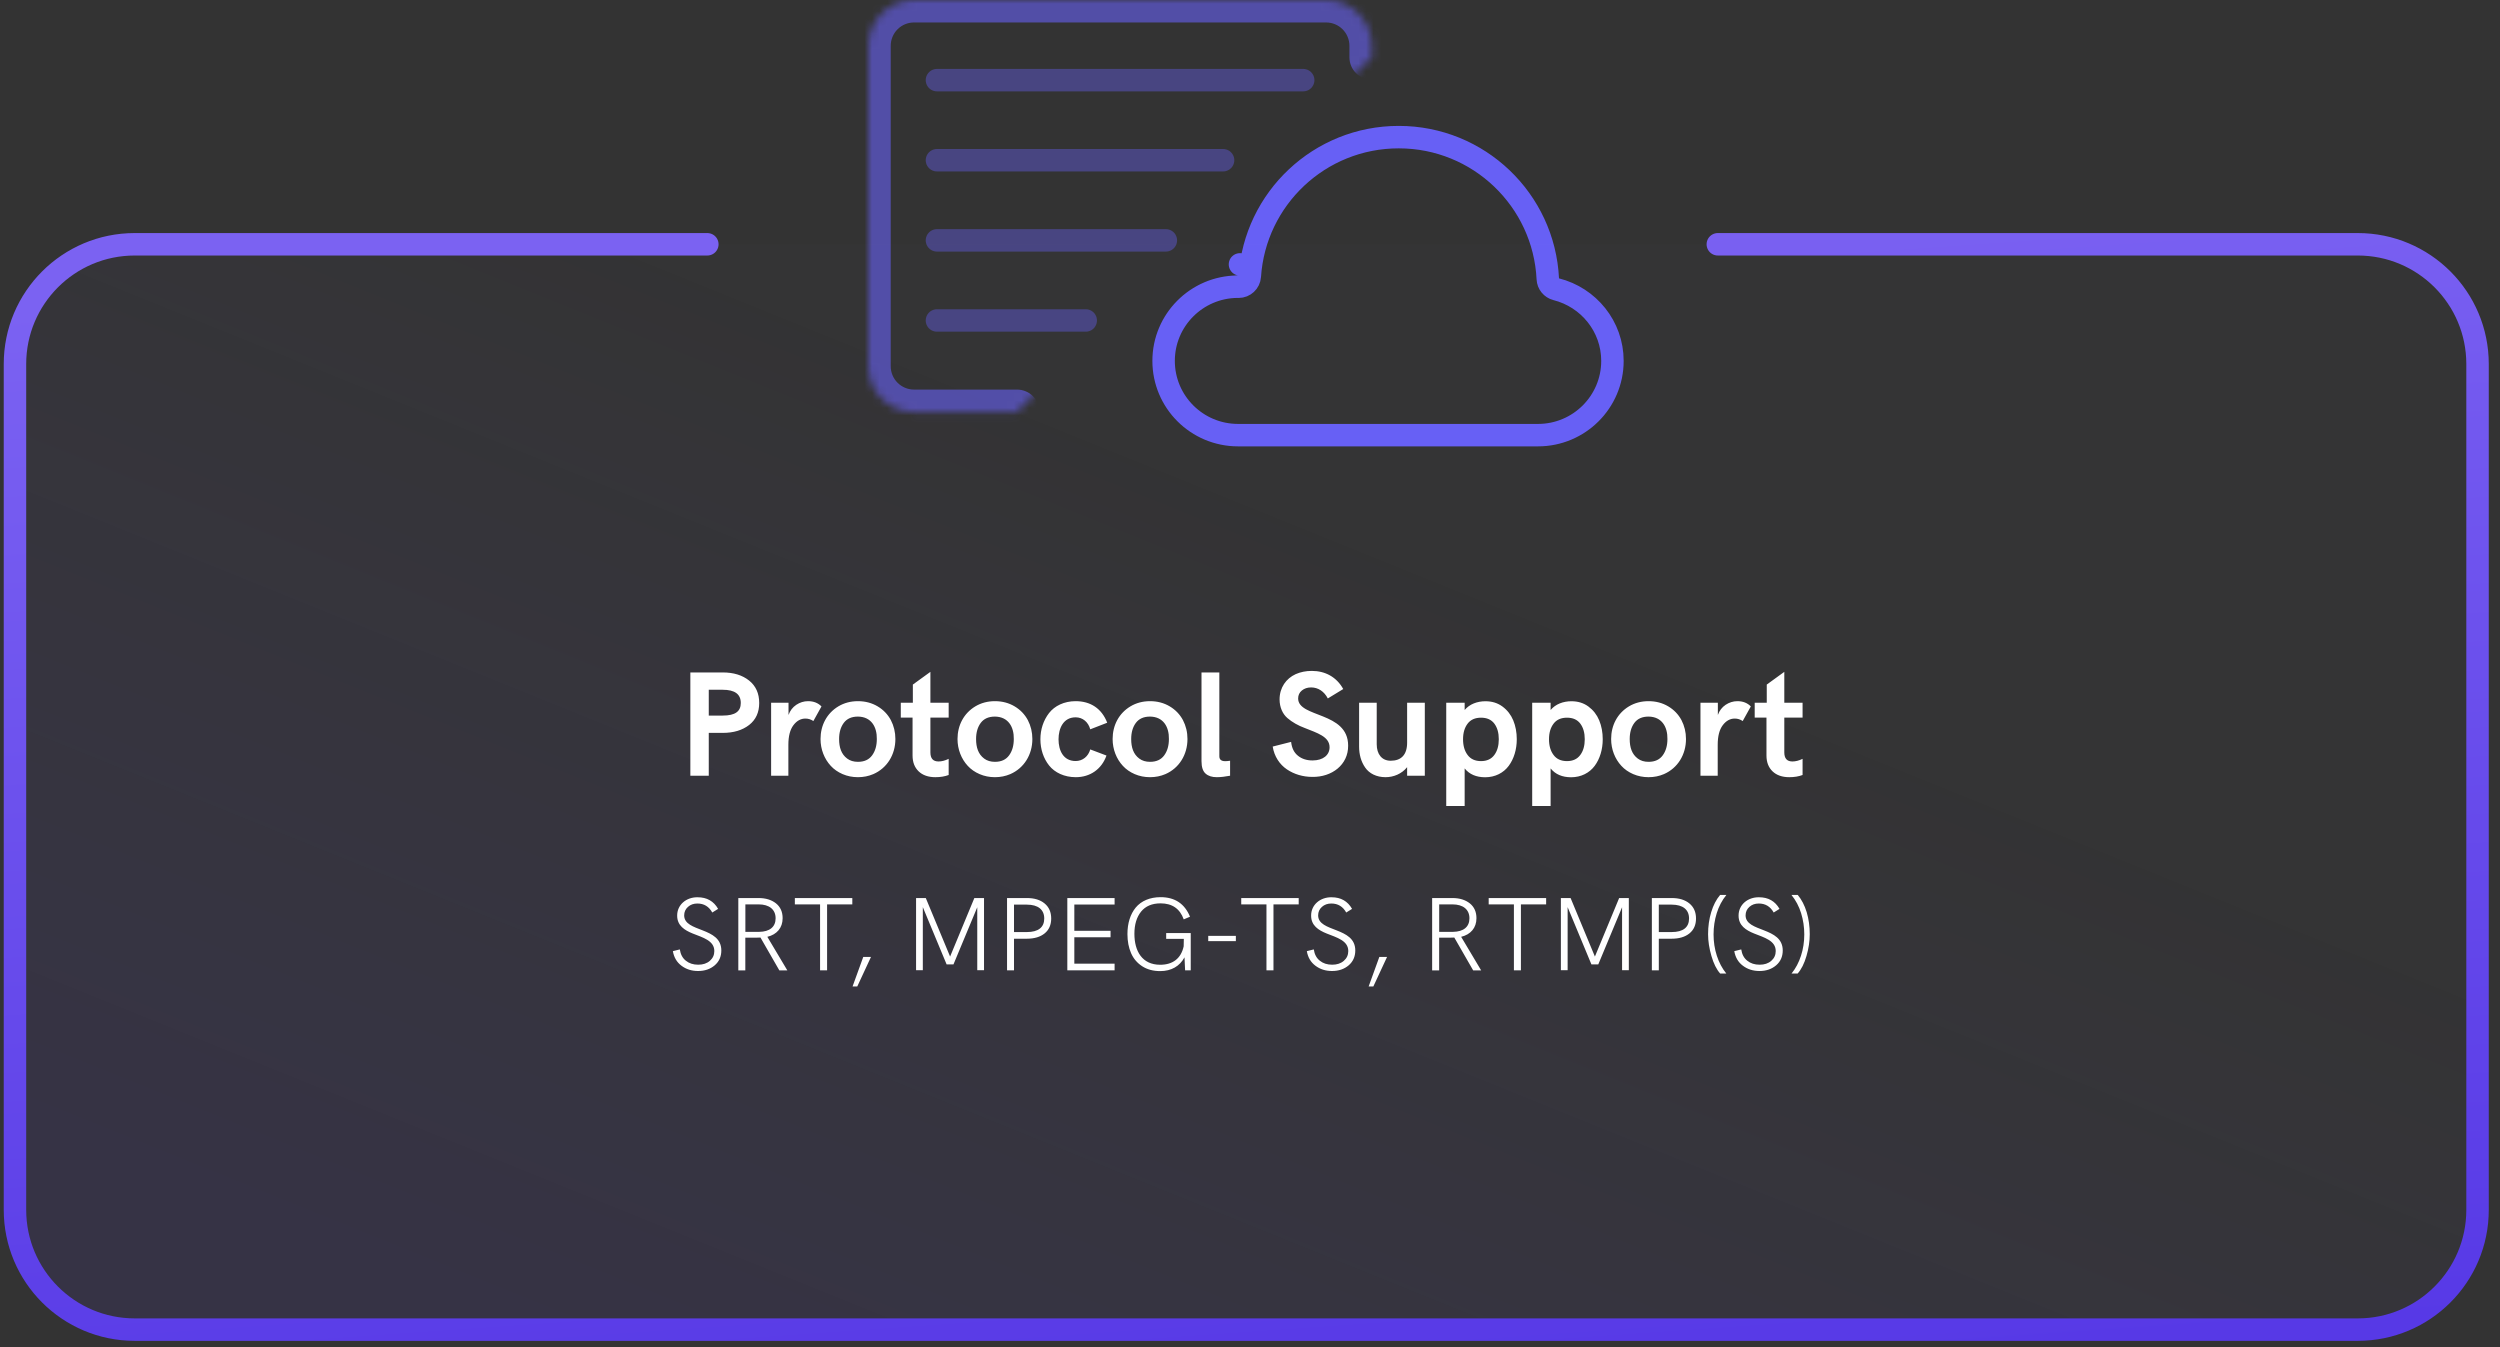 <svg width="334" height="180" viewBox="0 0 334 180" fill="none" xmlns="http://www.w3.org/2000/svg">
<rect x="0" y="0" width="334" height="180" fill="#333333" stroke="none"/>
<g opacity="0.6">
<mask id="path-1-inside-1_605_193972" fill="white">
<path d="M135.879 55.048H122.117C120.494 55.048 118.939 54.404 117.791 53.257C116.644 52.11 116 50.554 116 48.932V6.117C116 4.494 116.644 2.939 117.791 1.791C118.939 0.644 120.494 0 122.117 0H177.165C178.787 0 180.343 0.644 181.49 1.791C182.637 2.939 183.282 4.494 183.282 6.117V7.646"/>
</mask>
<path d="M135.879 58.048C137.535 58.048 138.879 56.705 138.879 55.048C138.879 53.392 137.535 52.048 135.879 52.048V58.048ZM116 48.932H113H116ZM122.117 0V-3V0ZM177.165 0V-3V0ZM180.282 7.646C180.282 9.302 181.625 10.646 183.282 10.646C184.938 10.646 186.282 9.302 186.282 7.646H180.282ZM135.879 52.048H122.117V58.048H135.879V52.048ZM122.117 52.048C121.29 52.048 120.497 51.72 119.913 51.136L115.67 55.378C117.38 57.088 119.699 58.048 122.117 58.048V52.048ZM119.913 51.136C119.328 50.551 119 49.759 119 48.932H113C113 51.35 113.96 53.669 115.67 55.378L119.913 51.136ZM119 48.932V6.117H113V48.932H119ZM119 6.117C119 5.29 119.328 4.497 119.913 3.913L115.67 -0.33C113.96 1.38 113 3.699 113 6.117H119ZM119.913 3.913C120.497 3.328 121.29 3 122.117 3V-3C119.699 -3 117.38 -2.04 115.67 -0.33L119.913 3.913ZM122.117 3H177.165V-3H122.117V3ZM177.165 3C177.992 3 178.784 3.328 179.369 3.913L183.611 -0.33C181.902 -2.04 179.583 -3 177.165 -3V3ZM179.369 3.913C179.953 4.497 180.282 5.29 180.282 6.117H186.282C186.282 3.699 185.321 1.38 183.611 -0.33L179.369 3.913ZM180.282 6.117V7.646H186.282V6.117H180.282Z" fill="#6760F5" mask="url(#path-1-inside-1_605_193972)"/>
</g>
<path opacity="0.4" d="M125.176 10.707H174.108" stroke="#6760F5" stroke-width="3" stroke-miterlimit="10" stroke-linecap="round"/>
<path opacity="0.4" d="M125.176 21.406H163.404" stroke="#6760F5" stroke-width="3" stroke-miterlimit="10" stroke-linecap="round"/>
<path opacity="0.4" d="M125.176 32.112H155.758" stroke="#6760F5" stroke-width="3" stroke-miterlimit="10" stroke-linecap="round"/>
<path opacity="0.4" d="M125.176 42.814H145.054" stroke="#6760F5" stroke-width="3" stroke-miterlimit="10" stroke-linecap="round"/>
<path d="M166.974 36.907C166.922 37.695 166.267 38.308 165.477 38.308C165.419 38.308 165.368 38.305 165.328 38.301C159.866 38.343 155.458 42.771 155.458 48.218C155.458 53.691 159.908 58.136 165.406 58.136H173.992H205.474C210.971 58.136 215.422 53.691 215.422 48.218C215.422 43.6 212.234 39.736 207.915 38.642C207.275 38.48 206.816 37.919 206.785 37.26C206.276 26.72 197.57 18.32 186.871 18.32C176.292 18.32 167.659 26.533 166.974 36.907ZM165.216 38.287C165.216 38.287 165.219 38.288 165.223 38.288L165.218 38.288L165.216 38.287ZM165.667 35.322C165.667 35.322 165.664 35.321 165.66 35.321L165.666 35.321L165.667 35.322Z" stroke="#6760F5" stroke-width="3" stroke-miterlimit="10" stroke-linecap="round" stroke-linejoin="round"/>
<rect x="2" y="32.637" width="330" height="145" rx="16" fill="url(#paint0_linear_605_193972)" fill-opacity="0.1"/>
<path d="M94.5 32.637H18C9.163 32.637 2 39.8 2 48.637V161.637C2 170.473 9.163 177.637 18 177.637H315C323.837 177.637 331 170.473 331 161.637V48.637C331 39.8 323.837 32.637 315 32.637H229.5" stroke="url(#paint1_linear_605_193972)" stroke-width="3" stroke-linecap="round"/>
<path d="M93.266 129.726C92.404 129.726 91.666 129.493 91.044 129.021C90.422 128.557 90.039 127.907 89.895 127.073L90.825 126.841C90.921 127.497 91.188 128.003 91.632 128.352C92.069 128.707 92.616 128.885 93.279 128.885C93.922 128.885 94.441 128.714 94.838 128.365C95.234 128.023 95.433 127.586 95.433 127.06C95.433 125.665 93.894 125.255 92.541 124.715C91.454 124.277 90.47 123.655 90.47 122.336C90.456 120.866 91.707 119.848 93.204 119.875C94.441 119.875 95.351 120.395 95.939 121.427L95.159 121.912C94.715 121.112 94.052 120.709 93.17 120.709C92.664 120.709 92.247 120.859 91.912 121.16C91.577 121.461 91.406 121.837 91.406 122.295C91.406 124.585 96.369 123.799 96.369 126.984C96.369 127.798 96.075 128.461 95.487 128.967C94.893 129.473 94.154 129.726 93.266 129.726ZM99.575 129.644H98.639V119.978H101.346C102.296 119.978 103.075 120.217 103.67 120.688C104.265 121.167 104.559 121.83 104.559 122.671C104.559 123.956 103.793 124.852 102.515 125.159L105.188 129.644H104.121L101.599 125.255C101.4 125.269 101.188 125.275 100.949 125.275H99.575V129.644ZM99.582 120.825V124.496H101.421C102.836 124.476 103.622 123.833 103.622 122.685C103.622 121.509 102.774 120.825 101.353 120.825H99.582ZM110.499 129.637H109.562V120.825H106.192V119.978H113.869V120.825H110.499V129.637ZM114.532 131.79H113.903L115.332 127.846H116.364L114.532 131.79ZM126.933 127.798L130.173 119.978H131.465V129.623H130.562V121.208L127.384 128.844H126.468L123.289 121.194V129.623H122.387V119.978H123.686L126.933 127.798ZM135.471 129.637H134.541V119.978H137.193C138.185 119.978 138.971 120.217 139.559 120.702C140.146 121.188 140.44 121.857 140.44 122.712C140.44 123.566 140.146 124.229 139.565 124.701C138.984 125.173 138.191 125.412 137.193 125.412H135.471V129.637ZM135.471 120.859V124.523H137.193C138.725 124.523 139.511 123.888 139.511 122.712C139.511 121.536 138.697 120.859 137.193 120.859H135.471ZM148.91 129.637H142.594V119.978H148.91V120.846H143.53V124.353H148.37V125.221H143.53V128.748H148.91V129.637ZM155.001 129.739C154.064 129.739 153.258 129.521 152.595 129.09C151.932 128.659 151.433 128.078 151.111 127.34C150.79 126.608 150.626 125.754 150.626 124.79C150.626 123.348 151.009 122.131 151.733 121.249C152.458 120.374 153.613 119.861 155.056 119.861C156.956 119.861 158.269 120.729 158.986 122.473L158.146 122.828C157.633 121.399 156.601 120.688 155.049 120.688C153.914 120.688 153.046 121.058 152.451 121.789C151.856 122.527 151.556 123.519 151.556 124.756C151.556 127.06 152.581 128.892 155.001 128.892C156.689 128.892 157.79 128.044 158.139 126.431L158.159 125.433H155.801V124.66H159.082V129.637H158.33L158.248 127.9C157.612 129.083 156.498 129.739 155.001 129.739ZM165.111 125.733H161.42V125.029H165.111V125.733ZM170.136 129.637H169.199V120.825H165.829V119.978H173.506V120.825H170.136V129.637ZM177.963 129.726C177.102 129.726 176.363 129.493 175.741 129.021C175.119 128.557 174.736 127.907 174.593 127.073L175.522 126.841C175.618 127.497 175.885 128.003 176.329 128.352C176.767 128.707 177.313 128.885 177.977 128.885C178.619 128.885 179.139 128.714 179.535 128.365C179.932 128.023 180.13 127.586 180.13 127.06C180.13 125.665 178.592 125.255 177.238 124.715C176.151 124.277 175.167 123.655 175.167 122.336C175.153 120.866 176.404 119.848 177.901 119.875C179.139 119.875 180.048 120.395 180.636 121.427L179.856 121.912C179.412 121.112 178.749 120.709 177.867 120.709C177.361 120.709 176.944 120.859 176.609 121.16C176.274 121.461 176.104 121.837 176.104 122.295C176.104 124.585 181.066 123.799 181.066 126.984C181.066 127.798 180.772 128.461 180.185 128.967C179.59 129.473 178.852 129.726 177.963 129.726ZM183.479 131.79H182.851L184.279 127.846H185.312L183.479 131.79ZM192.271 129.644H191.334V119.978H194.041C194.991 119.978 195.771 120.217 196.365 120.688C196.96 121.167 197.254 121.83 197.254 122.671C197.254 123.956 196.488 124.852 195.21 125.159L197.883 129.644H196.816L194.294 125.255C194.096 125.269 193.884 125.275 193.645 125.275H192.271V129.644ZM192.277 120.825V124.496H194.116C195.531 124.476 196.317 123.833 196.317 122.685C196.317 121.509 195.47 120.825 194.048 120.825H192.277ZM203.194 129.637H202.258V120.825H198.888V119.978H206.564V120.825H203.194V129.637ZM213.079 127.798L216.319 119.978H217.611V129.623H216.709V121.208L213.53 128.844H212.614L209.436 121.194V129.623H208.533V119.978H209.832L213.079 127.798ZM221.617 129.637H220.688V119.978H223.34C224.331 119.978 225.117 120.217 225.705 120.702C226.293 121.188 226.587 121.857 226.587 122.712C226.587 123.566 226.293 124.229 225.712 124.701C225.131 125.173 224.338 125.412 223.34 125.412H221.617V129.637ZM221.617 120.859V124.523H223.34C224.871 124.523 225.657 123.888 225.657 122.712C225.657 121.536 224.844 120.859 223.34 120.859H221.617ZM230.634 130.061H229.813C229.328 129.514 228.938 128.734 228.645 127.716C228.351 126.704 228.2 125.733 228.2 124.811C228.2 123.765 228.337 122.787 228.617 121.864C228.891 120.948 229.287 120.183 229.807 119.561H230.647C230.066 120.278 229.636 121.092 229.355 122.001C229.075 122.91 228.932 123.854 228.932 124.831C228.932 125.829 229.075 126.779 229.369 127.682C229.663 128.591 230.08 129.384 230.634 130.061ZM235.07 129.726C234.209 129.726 233.471 129.493 232.849 129.021C232.227 128.557 231.844 127.907 231.7 127.073L232.63 126.841C232.726 127.497 232.992 128.003 233.437 128.352C233.874 128.707 234.421 128.885 235.084 128.885C235.727 128.885 236.246 128.714 236.643 128.365C237.039 128.023 237.237 127.586 237.237 127.06C237.237 125.665 235.699 125.255 234.346 124.715C233.259 124.277 232.274 123.655 232.274 122.336C232.261 120.866 233.512 119.848 235.009 119.875C236.246 119.875 237.155 120.395 237.743 121.427L236.964 121.912C236.52 121.112 235.856 120.709 234.975 120.709C234.469 120.709 234.052 120.859 233.717 121.16C233.382 121.461 233.211 121.837 233.211 122.295C233.211 124.585 238.174 123.799 238.174 126.984C238.174 127.798 237.88 128.461 237.292 128.967C236.697 129.473 235.959 129.726 235.07 129.726ZM240.17 130.061H239.35C239.903 129.384 240.32 128.591 240.614 127.682C240.908 126.779 241.052 125.829 241.052 124.831C241.052 123.854 240.908 122.91 240.628 122.001C240.348 121.092 239.917 120.278 239.336 119.561H240.177C240.696 120.183 241.093 120.948 241.373 121.864C241.646 122.787 241.783 123.765 241.783 124.811C241.783 125.733 241.64 126.704 241.346 127.716C241.052 128.734 240.655 129.514 240.17 130.061Z" fill="white"/>
<path d="M94.691 103.637H92.231V89.838H96.557C98.002 89.838 99.174 90.199 100.082 90.922C100.98 91.644 101.43 92.641 101.43 93.92C101.43 95.18 100.98 96.156 100.082 96.859C99.174 97.562 98.002 97.914 96.557 97.914H94.691V103.637ZM94.691 92.152V95.6H96.557C98.227 95.6 98.969 95.043 98.969 93.92C98.969 92.738 98.168 92.152 96.557 92.152H94.691ZM105.326 103.637H103.021V93.881H105.346V95.522C105.551 94.945 105.893 94.496 106.381 94.164C106.869 93.842 107.396 93.676 107.963 93.676C108.695 93.676 109.291 93.91 109.75 94.379L108.666 96.332C108.334 96.107 107.982 96 107.602 96C106.986 96 106.449 96.293 106 96.889C105.551 97.484 105.326 98.353 105.326 99.516V103.637ZM116.674 103.422C116.039 103.695 115.355 103.832 114.623 103.832C113.891 103.832 113.207 103.695 112.572 103.422C111.938 103.148 111.41 102.777 110.99 102.318C110.131 101.391 109.623 100.111 109.623 98.734C109.623 96.898 110.463 95.297 112.006 94.369C112.777 93.91 113.646 93.676 114.623 93.676C115.6 93.676 116.479 93.91 117.25 94.369C118.021 94.828 118.607 95.443 119.018 96.205C119.418 96.977 119.623 97.816 119.623 98.734C119.623 100.814 118.52 102.621 116.674 103.422ZM114.623 101.781C115.473 101.781 116.098 101.488 116.518 100.912C116.938 100.336 117.143 99.613 117.143 98.734C117.172 97.113 116.4 95.756 114.623 95.736C113.773 95.736 113.148 96.019 112.729 96.576C112.309 97.143 112.104 97.865 112.104 98.734C112.104 99.857 112.396 100.756 113.178 101.342C113.568 101.635 114.047 101.781 114.623 101.781ZM124.965 103.832C124.018 103.832 123.266 103.568 122.729 103.051C122.191 102.533 121.918 101.83 121.918 100.941V95.873H120.346V93.881H121.957V91.459L124.301 89.76V93.881H126.742V95.873H124.301V100.521C124.301 101.332 124.662 101.732 125.385 101.732C125.805 101.732 126.264 101.615 126.742 101.381V103.539C126.225 103.734 125.639 103.832 124.965 103.832ZM134.975 103.422C134.34 103.695 133.656 103.832 132.924 103.832C132.191 103.832 131.508 103.695 130.873 103.422C130.238 103.148 129.711 102.777 129.291 102.318C128.432 101.391 127.924 100.111 127.924 98.734C127.924 96.898 128.764 95.297 130.307 94.369C131.078 93.91 131.947 93.676 132.924 93.676C133.9 93.676 134.779 93.91 135.551 94.369C136.322 94.828 136.908 95.443 137.318 96.205C137.719 96.977 137.924 97.816 137.924 98.734C137.924 100.814 136.82 102.621 134.975 103.422ZM132.924 101.781C133.773 101.781 134.398 101.488 134.818 100.912C135.238 100.336 135.443 99.613 135.443 98.734C135.473 97.113 134.701 95.756 132.924 95.736C132.074 95.736 131.449 96.019 131.029 96.576C130.609 97.143 130.404 97.865 130.404 98.734C130.404 99.857 130.697 100.756 131.479 101.342C131.869 101.635 132.348 101.781 132.924 101.781ZM143.725 103.832C142.191 103.832 140.912 103.217 140.16 102.27C139.408 101.322 138.998 100.092 138.998 98.773C138.998 97.455 139.398 96.244 140.15 95.268C140.902 94.301 142.172 93.676 143.705 93.676C145.688 93.676 147.191 94.652 147.924 96.557L145.658 97.436C145.395 96.469 144.652 95.834 143.705 95.834C142.055 95.834 141.42 97.318 141.42 98.773C141.42 100.258 142.055 101.674 143.705 101.674C144.643 101.674 145.395 101.059 145.658 100.121L147.826 100.941C147.182 102.758 145.648 103.832 143.725 103.832ZM155.697 103.422C155.062 103.695 154.379 103.832 153.646 103.832C152.914 103.832 152.23 103.695 151.596 103.422C150.961 103.148 150.434 102.777 150.014 102.318C149.154 101.391 148.646 100.111 148.646 98.734C148.646 96.898 149.486 95.297 151.029 94.369C151.801 93.91 152.67 93.676 153.646 93.676C154.623 93.676 155.502 93.91 156.273 94.369C157.045 94.828 157.631 95.443 158.041 96.205C158.441 96.977 158.646 97.816 158.646 98.734C158.646 100.814 157.543 102.621 155.697 103.422ZM153.646 101.781C154.496 101.781 155.121 101.488 155.541 100.912C155.961 100.336 156.166 99.613 156.166 98.734C156.195 97.113 155.424 95.756 153.646 95.736C152.797 95.736 152.172 96.019 151.752 96.576C151.332 97.143 151.127 97.865 151.127 98.734C151.127 99.857 151.42 100.756 152.201 101.342C152.592 101.635 153.07 101.781 153.646 101.781ZM162.562 103.832C161.928 103.832 161.43 103.676 161.068 103.354C160.707 103.041 160.521 102.484 160.521 101.693V89.838H162.904V101.039C162.904 101.479 163.168 101.693 163.686 101.693C163.871 101.693 164.086 101.674 164.34 101.635V103.637C163.676 103.764 163.08 103.832 162.562 103.832ZM175.316 103.793C174.076 103.793 172.895 103.441 171.928 102.787C170.961 102.133 170.238 101.059 170.033 99.74L172.494 99.115C172.582 99.936 172.885 100.551 173.412 100.971C173.93 101.391 174.584 101.596 175.355 101.596C176.791 101.596 177.631 100.854 177.631 99.838C177.631 98.402 175.961 97.924 174.291 97.25C173.461 96.947 172.621 96.478 171.996 95.932C171.371 95.394 170.951 94.506 170.951 93.441C170.951 91.869 171.82 90.648 173.109 90.062C173.754 89.779 174.467 89.633 175.258 89.633C177.025 89.633 178.549 90.424 179.457 92.055L177.396 93.314C176.918 92.377 176.098 91.84 175.17 91.84C174.672 91.84 174.262 91.977 173.93 92.25C173.598 92.523 173.432 92.875 173.432 93.314C173.432 95.912 180.111 95.043 180.111 99.613C180.141 102.172 177.934 103.842 175.316 103.793ZM185.111 103.832C183.891 103.832 182.924 103.334 182.387 102.543C181.84 101.762 181.576 100.805 181.576 99.74V93.881H183.93V99.438C183.93 100.756 184.613 101.635 185.795 101.635C187.191 101.635 187.992 100.854 187.992 99.213V93.881H190.355V103.637H187.992V102.494C187.26 103.402 186.166 103.832 185.111 103.832ZM198.461 93.686C199.33 93.686 200.092 93.92 200.736 94.398C201.381 94.877 201.859 95.492 202.172 96.244C202.484 97.006 202.641 97.846 202.641 98.764C202.641 100.131 202.26 101.381 201.566 102.318C200.873 103.256 199.75 103.842 198.422 103.842C197.23 103.842 196.312 103.451 195.678 102.66V107.68H193.217V93.881H195.678V94.857C196.332 94.066 197.367 93.686 198.461 93.686ZM199.643 96.674C199.242 96.147 198.656 95.883 197.865 95.883C197.074 95.883 196.479 96.147 196.078 96.674C195.668 97.211 195.463 97.904 195.463 98.764C195.463 99.633 195.668 100.336 196.078 100.873C196.479 101.41 197.074 101.684 197.865 101.684C198.646 101.684 199.242 101.41 199.643 100.863C200.043 100.326 200.238 99.623 200.238 98.764C200.238 97.904 200.043 97.211 199.643 96.674ZM209.945 93.686C210.814 93.686 211.576 93.92 212.221 94.398C212.865 94.877 213.344 95.492 213.656 96.244C213.969 97.006 214.125 97.846 214.125 98.764C214.125 100.131 213.744 101.381 213.051 102.318C212.357 103.256 211.234 103.842 209.906 103.842C208.715 103.842 207.797 103.451 207.162 102.66V107.68H204.701V93.881H207.162V94.857C207.816 94.066 208.852 93.686 209.945 93.686ZM211.127 96.674C210.727 96.147 210.141 95.883 209.35 95.883C208.559 95.883 207.963 96.147 207.562 96.674C207.152 97.211 206.947 97.904 206.947 98.764C206.947 99.633 207.152 100.336 207.562 100.873C207.963 101.41 208.559 101.684 209.35 101.684C210.131 101.684 210.727 101.41 211.127 100.863C211.527 100.326 211.723 99.623 211.723 98.764C211.723 97.904 211.527 97.211 211.127 96.674ZM222.299 103.422C221.664 103.695 220.98 103.832 220.248 103.832C219.516 103.832 218.832 103.695 218.197 103.422C217.562 103.148 217.035 102.777 216.615 102.318C215.756 101.391 215.248 100.111 215.248 98.734C215.248 96.898 216.088 95.297 217.631 94.369C218.402 93.91 219.271 93.676 220.248 93.676C221.225 93.676 222.104 93.91 222.875 94.369C223.646 94.828 224.232 95.443 224.643 96.205C225.043 96.977 225.248 97.816 225.248 98.734C225.248 100.814 224.145 102.621 222.299 103.422ZM220.248 101.781C221.098 101.781 221.723 101.488 222.143 100.912C222.562 100.336 222.768 99.613 222.768 98.734C222.797 97.113 222.025 95.756 220.248 95.736C219.398 95.736 218.773 96.019 218.354 96.576C217.934 97.143 217.729 97.865 217.729 98.734C217.729 99.857 218.021 100.756 218.803 101.342C219.193 101.635 219.672 101.781 220.248 101.781ZM229.486 103.637H227.182V93.881H229.506V95.522C229.711 94.945 230.053 94.496 230.541 94.164C231.029 93.842 231.557 93.676 232.123 93.676C232.855 93.676 233.451 93.91 233.91 94.379L232.826 96.332C232.494 96.107 232.143 96 231.762 96C231.146 96 230.609 96.293 230.16 96.889C229.711 97.484 229.486 98.353 229.486 99.516V103.637ZM239.047 103.832C238.1 103.832 237.348 103.568 236.811 103.051C236.273 102.533 236 101.83 236 100.941V95.873H234.428V93.881H236.039V91.459L238.383 89.76V93.881H240.824V95.873H238.383V100.521C238.383 101.332 238.744 101.732 239.467 101.732C239.887 101.732 240.346 101.615 240.824 101.381V103.539C240.307 103.734 239.721 103.832 239.047 103.832Z" fill="white"/>
<defs>
<linearGradient id="paint0_linear_605_193972" x1="126.971" y1="48.637" x2="74.805" y2="177.523" gradientUnits="userSpaceOnUse">
<stop stop-color="#7B62F2" stop-opacity="0.08"/>
<stop offset="1" stop-color="#5031E4"/>
</linearGradient>
<linearGradient id="paint1_linear_605_193972" x1="126.593" y1="32.637" x2="139.701" y2="220.21" gradientUnits="userSpaceOnUse">
<stop stop-color="#7B62F2"/>
<stop offset="1" stop-color="#5031E4"/>
</linearGradient>
</defs>
</svg>
